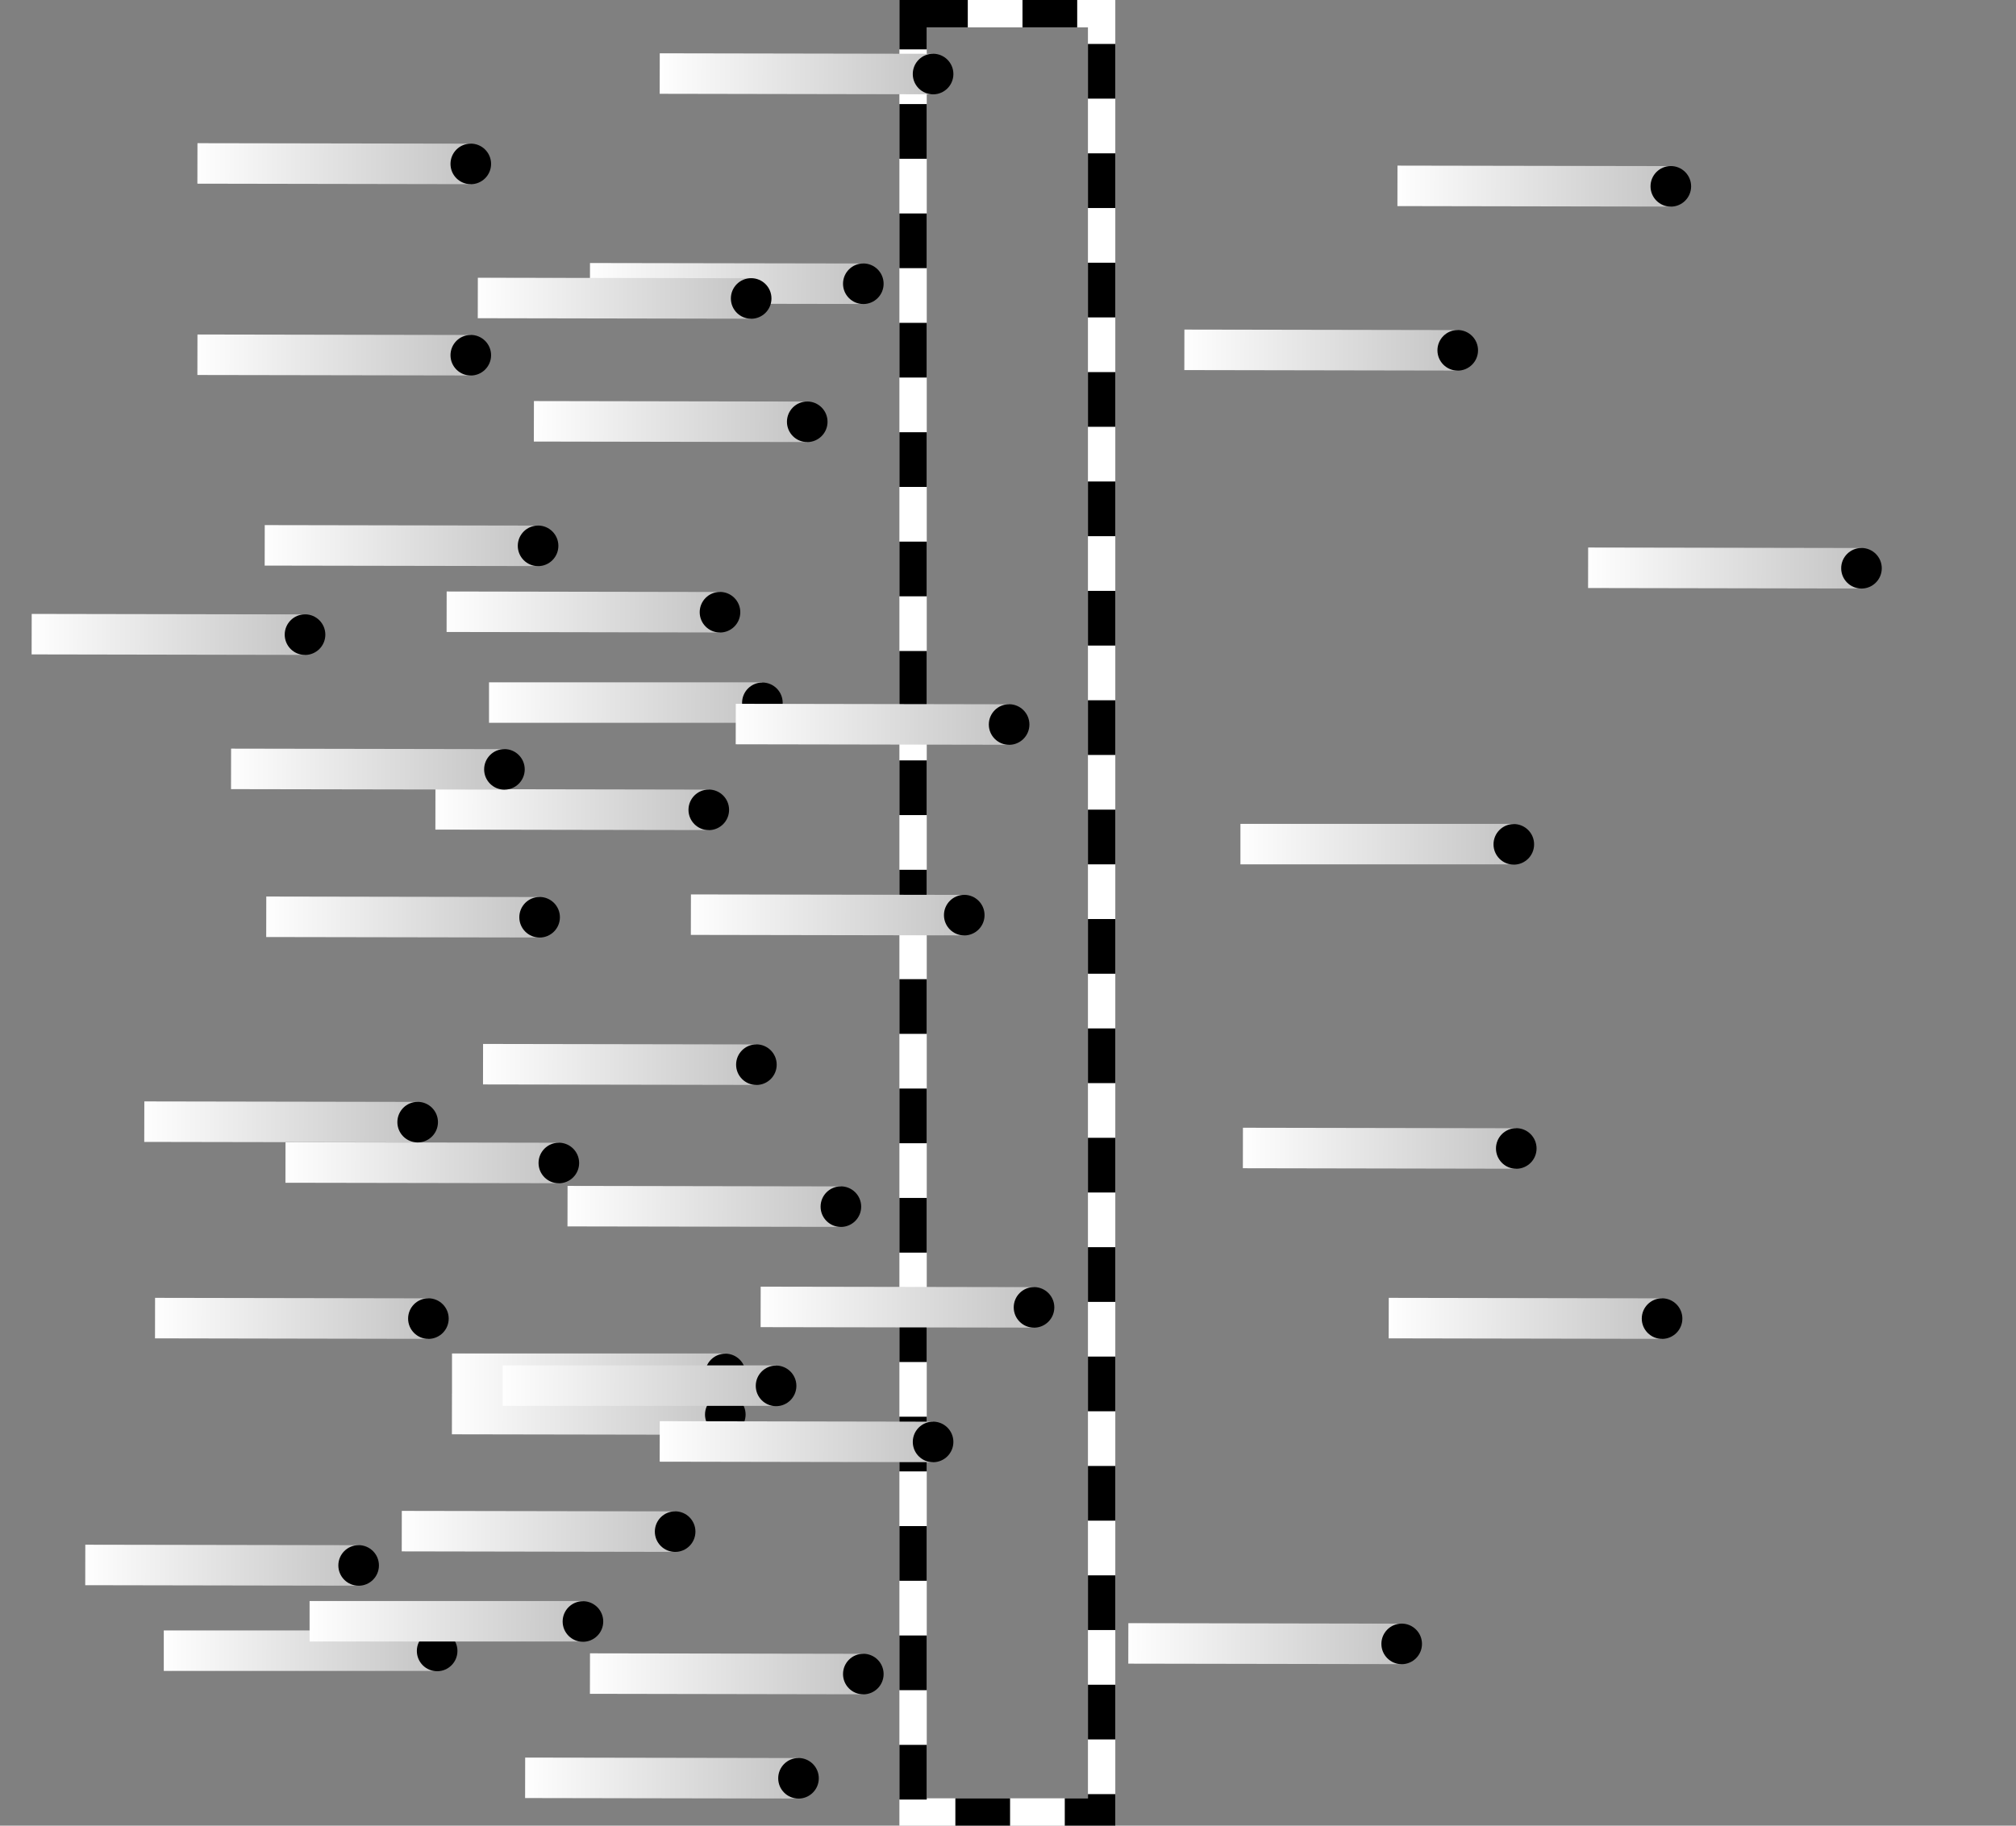 <?xml version="1.0" encoding="iso-8859-1"?>
<!-- Generator: Adobe Illustrator 11 Build 196, SVG Export Plug-In . SVG Version: 6.0.0 Build 78)  -->
<!DOCTYPE svg PUBLIC "-//W3C//DTD SVG 1.0//EN"    "http://www.w3.org/TR/2001/REC-SVG-20010904/DTD/svg10.dtd">
<svg  
	 width="147.401" height="133.52" viewBox="0 0 147.401 133.52" style="overflow:visible;enable-background:new 0 0 147.401 133.52"
	 xml:space="preserve">
	<rect x="0" y="0" width="147.401" height="133.52" fill="#808080" stroke="none"/>
	<g id="Layer_1">
		<g>
			
				<linearGradient id="XMLID_39_" gradientUnits="userSpaceOnUse" x1="274.657" y1="160.376" x2="312.746" y2="160.376" gradientTransform="matrix(0.525 0.001 -0.001 0.525 -124.814 -17.393)">
				<stop  offset="0" style="stop-color:#FFFFFF"/>
				<stop  offset="1" style="stop-color:#C5C5C5"/>
				
				
				
			</linearGradient>
			<polygon style="fill:url(#XMLID_39_);" points="19.469,65.568 19.464,68.53 39.453,68.565 39.458,65.604 "/>
			<circle cx="39.454" cy="67.084" r="1.484"/> 
		</g>
		<g>
			
				<linearGradient id="XMLID_40_" gradientUnits="userSpaceOnUse" x1="274.657" y1="160.377" x2="312.746" y2="160.377" gradientTransform="matrix(0.525 0.001 -0.001 0.525 -108.962 -6.612)">
				<stop  offset="0" style="stop-color:#FFFFFF"/>
				<stop  offset="1" style="stop-color:#C5C5C5"/>
				
				
				
			</linearGradient>
			<polygon style="fill:url(#XMLID_40_);" points="35.32,76.349 35.315,79.311 55.304,79.346 55.309,76.385 "/>
			<circle cx="55.305" cy="77.865" r="1.484"/> 
		</g>
		<g>
			
				<linearGradient id="XMLID_41_" gradientUnits="userSpaceOnUse" x1="274.657" y1="160.377" x2="312.746" y2="160.377" gradientTransform="matrix(0.525 0.001 -0.001 0.525 -123.407 0.578)">
				<stop  offset="0" style="stop-color:#FFFFFF"/>
				<stop  offset="1" style="stop-color:#C5C5C5"/>
				
				
				
			</linearGradient>
			<polygon style="fill:url(#XMLID_41_);" points="20.875,83.54 20.87,86.501 40.859,86.536 40.864,83.575 "/>
			<circle cx="40.86" cy="85.056" r="1.484"/> 
		</g>
		<g>
			
				<linearGradient id="XMLID_42_" gradientUnits="userSpaceOnUse" x1="274.657" y1="160.376" x2="312.746" y2="160.376" gradientTransform="matrix(0.525 0.001 -0.001 0.525 -111.237 18.976)">
				<stop  offset="0" style="stop-color:#FFFFFF"/>
				<stop  offset="1" style="stop-color:#C5C5C5"/>
				
				
				
			</linearGradient>
			<polygon style="fill:url(#XMLID_42_);" points="33.046,101.938 33.041,104.899 53.03,104.934 53.035,101.973 "/>
			<circle cx="53.031" cy="103.454" r="1.484"/> 
		</g>
		<g>
			
				<linearGradient id="XMLID_43_" gradientUnits="userSpaceOnUse" x1="274.657" y1="160.377" x2="312.746" y2="160.377" gradientTransform="matrix(0.525 0.001 -0.001 0.525 -112.445 -25.25)">
				<stop  offset="0" style="stop-color:#FFFFFF"/>
				<stop  offset="1" style="stop-color:#C5C5C5"/>
				
				
				
			</linearGradient>
			<polygon style="fill:url(#XMLID_43_);" points="31.838,57.711 31.833,60.673 51.821,60.708 51.827,57.747 "/>
			<circle cx="51.823" cy="59.228" r="1.484"/> 
		</g>
		<g>
			
				<linearGradient id="XMLID_44_" gradientUnits="userSpaceOnUse" x1="274.657" y1="160.376" x2="312.746" y2="160.376" gradientTransform="matrix(0.525 0.001 -0.001 0.525 -124.925 -44.558)">
				<stop  offset="0" style="stop-color:#FFFFFF"/>
				<stop  offset="1" style="stop-color:#C5C5C5"/>
				
				
				
			</linearGradient>
			<polygon style="fill:url(#XMLID_44_);" points="19.357,38.403 19.352,41.365 39.341,41.4 39.346,38.439 "/>
			<circle cx="39.342" cy="39.92" r="1.484"/> 
		</g>
		<g>
			
				<linearGradient id="XMLID_45_" gradientUnits="userSpaceOnUse" x1="274.657" y1="160.376" x2="312.746" y2="160.376" gradientTransform="matrix(0.525 0.001 -0.001 0.525 -138.046 30.011)">
				<stop  offset="0" style="stop-color:#FFFFFF"/>
				<stop  offset="1" style="stop-color:#C5C5C5"/>
				
				
				
			</linearGradient>
			<polygon style="fill:url(#XMLID_45_);" points="6.237,112.973 6.232,115.934 26.221,115.97 26.226,113.008 "/>
			<circle cx="26.222" cy="114.489" r="1.484"/> 
		</g>
		<g>
			
				<linearGradient id="XMLID_46_" gradientUnits="userSpaceOnUse" x1="274.657" y1="160.376" x2="312.746" y2="160.376" gradientTransform="matrix(0.525 0.001 -0.001 0.525 -132.306 36.264)">
				<stop  offset="0" style="stop-color:#FFFFFF"/>
				<stop  offset="1" style="stop-color:#C5C5C5"/>
				
				
				
			</linearGradient>
			<rect x="11.975" y="119.243" style="fill:url(#XMLID_46_);" width="19.988" height="2.961"/> 
			<circle cx="31.962" cy="120.742" r="1.484"/> 
		</g>
		<g>
			
				<linearGradient id="XMLID_47_" gradientUnits="userSpaceOnUse" x1="274.657" y1="160.376" x2="312.746" y2="160.376" gradientTransform="matrix(0.525 0.001 -0.001 0.525 -121.645 34.111)">
				<stop  offset="0" style="stop-color:#FFFFFF"/>
				<stop  offset="1" style="stop-color:#C5C5C5"/>
				
				
				
			</linearGradient>
			<rect x="22.635" y="117.091" style="fill:url(#XMLID_47_);" width="19.988" height="2.961"/> 
			<circle cx="42.622" cy="118.589" r="1.484"/> 
		</g>
		<g>
			
				<linearGradient id="XMLID_48_" gradientUnits="userSpaceOnUse" x1="274.657" y1="160.376" x2="312.746" y2="160.376" gradientTransform="matrix(0.525 0.001 -0.001 0.525 -141.965 -38.062)">
				<stop  offset="0" style="stop-color:#FFFFFF"/>
				<stop  offset="1" style="stop-color:#C5C5C5"/>
				
				
				
			</linearGradient>
			<polygon style="fill:url(#XMLID_48_);" points="2.318,44.899 2.312,47.86 22.301,47.896 22.306,44.935 "/>
			<circle cx="22.302" cy="46.415" r="1.485"/> 
		</g>
		<g>
			
				<linearGradient id="XMLID_49_" gradientUnits="userSpaceOnUse" x1="274.657" y1="160.377" x2="312.746" y2="160.377" gradientTransform="matrix(0.525 0.001 -0.001 0.525 -101.145 -63.726)">
				<stop  offset="0" style="stop-color:#FFFFFF"/>
				<stop  offset="1" style="stop-color:#C5C5C5"/>
				
				
				
			</linearGradient>
			<polygon style="fill:url(#XMLID_49_);" points="43.138,19.236 43.132,22.197 63.121,22.232 63.126,19.271 "/>
			<circle cx="63.122" cy="20.752" r="1.484"/> 
		</g>
		<g>
			
				<linearGradient id="XMLID_50_" gradientUnits="userSpaceOnUse" x1="274.657" y1="160.376" x2="312.746" y2="160.376" gradientTransform="matrix(0.525 0.001 -0.001 0.525 -102.785 3.771)">
				<stop  offset="0" style="stop-color:#FFFFFF"/>
				<stop  offset="1" style="stop-color:#C5C5C5"/>
				
				
				
			</linearGradient>
			<polygon style="fill:url(#XMLID_50_);" points="41.498,86.732 41.492,89.694 61.481,89.729 61.486,86.768 "/>
			<circle cx="61.482" cy="88.249" r="1.484"/> 
		</g>
		<g>
			
				<linearGradient id="XMLID_51_" gradientUnits="userSpaceOnUse" x1="274.657" y1="160.377" x2="312.746" y2="160.377" gradientTransform="matrix(0.525 0.001 -0.001 0.525 -105.885 45.578)">
				<stop  offset="0" style="stop-color:#FFFFFF"/>
				<stop  offset="1" style="stop-color:#C5C5C5"/>
				
				
				
			</linearGradient>
			<polygon style="fill:url(#XMLID_51_);" points="38.398,128.54 38.393,131.501 58.381,131.537 58.387,128.575 "/>
			<circle cx="58.383" cy="130.056" r="1.484"/> 
		</g>
		<g>
			
				<linearGradient id="XMLID_52_" gradientUnits="userSpaceOnUse" x1="274.657" y1="160.377" x2="312.746" y2="160.377" gradientTransform="matrix(0.525 0.001 -0.001 0.525 -129.845 -58.498)">
				<stop  offset="0" style="stop-color:#FFFFFF"/>
				<stop  offset="1" style="stop-color:#C5C5C5"/>
				
				
				
			</linearGradient>
			<polygon style="fill:url(#XMLID_52_);" points="14.438,24.463 14.432,27.425 34.421,27.46 34.426,24.499 "/>
			<circle cx="34.422" cy="25.979" r="1.484"/> 
		</g>
		<g>
			
				<linearGradient id="XMLID_53_" gradientUnits="userSpaceOnUse" x1="274.657" y1="160.376" x2="312.746" y2="160.376" gradientTransform="matrix(0.525 0.001 -0.001 0.525 -129.845 -72.49)">
				<stop  offset="0" style="stop-color:#FFFFFF"/>
				<stop  offset="1" style="stop-color:#C5C5C5"/>
				
				
				
			</linearGradient>
			<polygon style="fill:url(#XMLID_53_);" points="14.438,10.472 14.432,13.433 34.421,13.469 34.426,10.507 "/>
			<circle cx="34.422" cy="11.988" r="1.484"/> 
		</g>
		<g>
			
				<linearGradient id="XMLID_54_" gradientUnits="userSpaceOnUse" x1="274.657" y1="160.376" x2="312.746" y2="160.376" gradientTransform="matrix(0.525 0.001 -0.001 0.525 -108.525 -33.078)">
				<stop  offset="0" style="stop-color:#FFFFFF"/>
				<stop  offset="1" style="stop-color:#C5C5C5"/>
				
				
				
			</linearGradient>
			<rect x="35.755" y="49.902" style="fill:url(#XMLID_54_);" width="19.988" height="2.961"/> 
			<circle cx="55.742" cy="51.4" r="1.484"/> 
		</g>
		<g>
			
				<linearGradient id="XMLID_55_" gradientUnits="userSpaceOnUse" x1="274.657" y1="160.377" x2="312.746" y2="160.377" gradientTransform="matrix(0.525 0.001 -0.001 0.525 -133.73 -2.41)">
				<stop  offset="0" style="stop-color:#FFFFFF"/>
				<stop  offset="1" style="stop-color:#C5C5C5"/>
				
				
				
			</linearGradient>
			<polygon style="fill:url(#XMLID_55_);" points="10.553,80.552 10.547,83.514 30.536,83.549 30.542,80.588 "/>
			<circle cx="30.538" cy="82.068" r="1.484"/> 
		</g>
		<g>
			
				<linearGradient id="XMLID_56_" gradientUnits="userSpaceOnUse" x1="274.657" y1="160.377" x2="312.746" y2="160.377" gradientTransform="matrix(0.525 0.001 -0.001 0.525 -105.245 -53.63)">
				<stop  offset="0" style="stop-color:#FFFFFF"/>
				<stop  offset="1" style="stop-color:#C5C5C5"/>
				
				
				
			</linearGradient>
			<polygon style="fill:url(#XMLID_56_);" points="39.038,29.332 39.032,32.293 59.021,32.329 59.026,29.368 "/>
			<circle cx="59.022" cy="30.848" r="1.484"/> 
		</g>
		<g>
			<rect x="66.76" y="1" style="fill:none;stroke:#FFFFFF;stroke-width:2;" width="13.786" height="131.52"/> 
			<rect x="66.76" y="1" style="fill:none;stroke:#000000;stroke-width:2;stroke-dasharray:4;" width="13.786" height="131.52"/> 
		</g>
		<g>
			
				<linearGradient id="XMLID_57_" gradientUnits="userSpaceOnUse" x1="274.657" y1="160.376" x2="312.746" y2="160.376" gradientTransform="matrix(0.525 0.001 -0.001 0.525 -53.404 -0.483)">
				<stop  offset="0" style="stop-color:#FFFFFF"/>
				<stop  offset="1" style="stop-color:#C5C5C5"/>
				
				
				
			</linearGradient>
			<polygon style="fill:url(#XMLID_57_);" points="90.878,82.478 90.873,85.439 110.862,85.475 110.867,82.514 "/>
			<circle cx="110.863" cy="83.994" r="1.484"/> 
		</g>
		<g>
			
				<linearGradient id="XMLID_58_" gradientUnits="userSpaceOnUse" x1="274.657" y1="160.377" x2="312.746" y2="160.377" gradientTransform="matrix(0.525 0.001 -0.001 0.525 -57.685 -58.857)">
				<stop  offset="0" style="stop-color:#FFFFFF"/>
				<stop  offset="1" style="stop-color:#C5C5C5"/>
				
				
				
			</linearGradient>
			<polygon style="fill:url(#XMLID_58_);" points="86.598,24.104 86.593,27.066 106.582,27.102 106.587,24.14 "/>
			<circle cx="106.583" cy="25.621" r="1.484"/> 
		</g>
		<g>
			
				<linearGradient id="XMLID_59_" gradientUnits="userSpaceOnUse" x1="274.657" y1="160.376" x2="312.746" y2="160.376" gradientTransform="matrix(0.525 0.001 -0.001 0.525 -53.585 -22.726)">
				<stop  offset="0" style="stop-color:#FFFFFF"/>
				<stop  offset="1" style="stop-color:#C5C5C5"/>
				
				
				
			</linearGradient>
			<rect x="90.695" y="60.254" style="fill:url(#XMLID_59_);" width="19.988" height="2.961"/> 
			<circle cx="110.683" cy="61.752" r="1.484"/> 
		</g>
		<g>
			
				<linearGradient id="XMLID_60_" gradientUnits="userSpaceOnUse" x1="274.657" y1="160.376" x2="312.746" y2="160.376" gradientTransform="matrix(0.525 0.001 -0.001 0.525 -61.782 35.749)">
				<stop  offset="0" style="stop-color:#FFFFFF"/>
				<stop  offset="1" style="stop-color:#C5C5C5"/>
				
				
				
			</linearGradient>
			<polygon style="fill:url(#XMLID_60_);" points="82.5,118.71 82.495,121.672 102.484,121.707 102.489,118.746 "/>
			<circle cx="102.485" cy="120.227" r="1.484"/> 
		</g>
		<g>
			
				<linearGradient id="XMLID_61_" gradientUnits="userSpaceOnUse" x1="274.657" y1="160.377" x2="312.746" y2="160.377" gradientTransform="matrix(0.525 0.001 -0.001 0.525 -42.744 11.958)">
				<stop  offset="0" style="stop-color:#FFFFFF"/>
				<stop  offset="1" style="stop-color:#C5C5C5"/>
				
				
				
			</linearGradient>
			<polygon style="fill:url(#XMLID_61_);" points="101.539,94.919 101.533,97.881 121.522,97.917 121.527,94.955 "/>
			<circle cx="121.523" cy="96.436" r="1.484"/> 
		</g>
		<g>
			
				<linearGradient id="XMLID_62_" gradientUnits="userSpaceOnUse" x1="274.657" y1="160.376" x2="312.746" y2="160.376" gradientTransform="matrix(0.525 0.001 -0.001 0.525 -42.105 -70.85)">
				<stop  offset="0" style="stop-color:#FFFFFF"/>
				<stop  offset="1" style="stop-color:#C5C5C5"/>
				
				
				
			</linearGradient>
			<polygon style="fill:url(#XMLID_62_);" points="102.178,12.112 102.173,15.073 122.162,15.109 122.167,12.147 "/>
			<circle cx="122.163" cy="13.628" r="1.484"/> 
		</g>
		<g>
			
				<linearGradient id="XMLID_63_" gradientUnits="userSpaceOnUse" x1="274.657" y1="160.377" x2="312.746" y2="160.377" gradientTransform="matrix(0.525 0.001 -0.001 0.525 -132.945 11.958)">
				<stop  offset="0" style="stop-color:#FFFFFF"/>
				<stop  offset="1" style="stop-color:#C5C5C5"/>
				
				
				
			</linearGradient>
			<polygon style="fill:url(#XMLID_63_);" points="11.338,94.919 11.333,97.881 31.321,97.917 31.327,94.955 "/>
			<circle cx="31.323" cy="96.436" r="1.484"/> 
		</g>
		<g>
			
				<linearGradient id="XMLID_64_" gradientUnits="userSpaceOnUse" x1="274.657" y1="160.377" x2="312.746" y2="160.377" gradientTransform="matrix(0.525 0.001 -0.001 0.525 -127.385 -28.209)">
				<stop  offset="0" style="stop-color:#FFFFFF"/>
				<stop  offset="1" style="stop-color:#C5C5C5"/>
				
				
				
			</linearGradient>
			<polygon style="fill:url(#XMLID_64_);" points="16.897,54.752 16.892,57.714 36.881,57.749 36.886,54.788 "/>
			<circle cx="36.882" cy="56.269" r="1.484"/> 
		</g>
		<g>
			
				<linearGradient id="XMLID_65_" gradientUnits="userSpaceOnUse" x1="274.657" y1="160.376" x2="312.746" y2="160.376" gradientTransform="matrix(0.525 0.001 -0.001 0.525 -111.231 16.007)">
				<stop  offset="0" style="stop-color:#FFFFFF"/>
				<stop  offset="1" style="stop-color:#C5C5C5"/>
				
				
				
			</linearGradient>
			<rect x="33.049" y="98.987" style="fill:url(#XMLID_65_);" width="19.988" height="2.961"/> 
			<circle cx="53.036" cy="100.485" r="1.484"/> 
		</g>
		<g>
			
				<linearGradient id="XMLID_66_" gradientUnits="userSpaceOnUse" x1="274.657" y1="160.376" x2="312.746" y2="160.376" gradientTransform="matrix(0.525 0.001 -0.001 0.525 -107.525 16.878)">
				<stop  offset="0" style="stop-color:#FFFFFF"/>
				<stop  offset="1" style="stop-color:#C5C5C5"/>
				
				
				
			</linearGradient>
			<rect x="36.755" y="99.857" style="fill:url(#XMLID_66_);" width="19.988" height="2.961"/> 
			<circle cx="56.743" cy="101.356" r="1.485"/> 
		</g>
		<g>
			
				<linearGradient id="XMLID_67_" gradientUnits="userSpaceOnUse" x1="274.657" y1="160.376" x2="312.746" y2="160.376" gradientTransform="matrix(0.525 0.001 -0.001 0.525 -111.625 -39.703)">
				<stop  offset="0" style="stop-color:#FFFFFF"/>
				<stop  offset="1" style="stop-color:#C5C5C5"/>
				
				
				
			</linearGradient>
			<polygon style="fill:url(#XMLID_67_);" points="32.658,43.259 32.653,46.22 52.642,46.256 52.646,43.295 "/>
			<circle cx="52.643" cy="44.775" r="1.484"/> 
		</g>
		<g>
			
				<linearGradient id="XMLID_68_" gradientUnits="userSpaceOnUse" x1="274.657" y1="160.377" x2="312.746" y2="160.377" gradientTransform="matrix(0.525 0.001 -0.001 0.525 -109.345 -62.65)">
				<stop  offset="0" style="stop-color:#FFFFFF"/>
				<stop  offset="1" style="stop-color:#C5C5C5"/>
				
				
				
			</linearGradient>
			<polygon style="fill:url(#XMLID_68_);" points="34.938,20.312 34.932,23.273 54.921,23.309 54.926,20.348 "/>
			<circle cx="54.922" cy="21.828" r="1.484"/> 
		</g>
		<g>
			
				<linearGradient id="XMLID_69_" gradientUnits="userSpaceOnUse" x1="274.657" y1="160.377" x2="312.746" y2="160.377" gradientTransform="matrix(0.525 0.001 -0.001 0.525 -114.905 27.538)">
				<stop  offset="0" style="stop-color:#FFFFFF"/>
				<stop  offset="1" style="stop-color:#C5C5C5"/>
				
				
				
			</linearGradient>
			<polygon style="fill:url(#XMLID_69_);" points="29.378,110.5 29.373,113.461 49.361,113.497 49.367,110.535 "/>
			<circle cx="49.363" cy="112.016" r="1.484"/> 
		</g>
		<g>
			
				<linearGradient id="XMLID_70_" gradientUnits="userSpaceOnUse" x1="274.657" y1="160.376" x2="312.746" y2="160.376" gradientTransform="matrix(0.525 0.001 -0.001 0.525 -101.145 37.955)">
				<stop  offset="0" style="stop-color:#FFFFFF"/>
				<stop  offset="1" style="stop-color:#C5C5C5"/>
				
				
				
			</linearGradient>
			<polygon style="fill:url(#XMLID_70_);" points="43.138,120.917 43.132,123.878 63.121,123.914 63.126,120.952 "/>
			<circle cx="63.122" cy="122.433" r="1.484"/> 
		</g>
		<g>
			
				<linearGradient id="XMLID_71_" gradientUnits="userSpaceOnUse" x1="274.657" y1="160.376" x2="312.746" y2="160.376" gradientTransform="matrix(0.525 0.001 -0.001 0.525 -93.765 -17.549)">
				<stop  offset="0" style="stop-color:#FFFFFF"/>
				<stop  offset="1" style="stop-color:#C5C5C5"/>
				
				
				
			</linearGradient>
			<polygon style="fill:url(#XMLID_71_);" points="50.518,65.413 50.512,68.374 70.501,68.409 70.506,65.448 "/>
			<circle cx="70.502" cy="66.929" r="1.484"/> 
		</g>
		<g>
			
				<linearGradient id="XMLID_72_" gradientUnits="userSpaceOnUse" x1="274.657" y1="160.376" x2="312.746" y2="160.376" gradientTransform="matrix(0.525 0.001 -0.001 0.525 -90.485 -31.489)">
				<stop  offset="0" style="stop-color:#FFFFFF"/>
				<stop  offset="1" style="stop-color:#C5C5C5"/>
				
				
				
			</linearGradient>
			<polygon style="fill:url(#XMLID_72_);" points="53.798,51.472 53.792,54.434 73.781,54.469 73.787,51.508 "/>
			<circle cx="73.782" cy="52.988" r="1.484"/> 
		</g>
		<g>
			
				<linearGradient id="XMLID_73_" gradientUnits="userSpaceOnUse" x1="274.657" y1="160.377" x2="312.746" y2="160.377" gradientTransform="matrix(0.525 0.001 -0.001 0.525 -96.045 20.978)">
				<stop  offset="0" style="stop-color:#FFFFFF"/>
				<stop  offset="1" style="stop-color:#C5C5C5"/>
				
				
				
			</linearGradient>
			<polygon style="fill:url(#XMLID_73_);" points="48.238,103.939 48.233,106.901 68.222,106.937 68.227,103.975 "/>
			<circle cx="68.223" cy="105.456" r="1.484"/> 
		</g>
		<g>
			
				<linearGradient id="XMLID_74_" gradientUnits="userSpaceOnUse" x1="274.657" y1="160.376" x2="312.746" y2="160.376" gradientTransform="matrix(0.525 0.001 -0.001 0.525 -96.045 -79.063)">
				<stop  offset="0" style="stop-color:#FFFFFF"/>
				<stop  offset="1" style="stop-color:#C5C5C5"/>
				
				
				
			</linearGradient>
			<polygon style="fill:url(#XMLID_74_);" points="48.238,3.898 48.233,6.86 68.222,6.896 68.227,3.934 "/>
			<circle cx="68.223" cy="5.415" r="1.485"/> 
		</g>
		<g>
			
				<linearGradient id="XMLID_75_" gradientUnits="userSpaceOnUse" x1="274.657" y1="160.376" x2="312.746" y2="160.376" gradientTransform="matrix(0.525 0.001 -0.001 0.525 -88.665 11.138)">
				<stop  offset="0" style="stop-color:#FFFFFF"/>
				<stop  offset="1" style="stop-color:#C5C5C5"/>
				
				
				
			</linearGradient>
			<polygon style="fill:url(#XMLID_75_);" points="55.618,94.1 55.613,97.061 75.602,97.096 75.607,94.135 "/>
			<circle cx="75.603" cy="95.616" r="1.484"/> 
		</g>
		<g>
			
				<linearGradient id="XMLID_76_" gradientUnits="userSpaceOnUse" x1="274.657" y1="160.376" x2="312.746" y2="160.376" gradientTransform="matrix(0.525 0.001 -0.001 0.525 -28.164 -42.918)">
				<stop  offset="0" style="stop-color:#FFFFFF"/>
				<stop  offset="1" style="stop-color:#C5C5C5"/>
				
				
				
			</linearGradient>
			<polygon style="fill:url(#XMLID_76_);" points="116.118,40.043 116.113,43.005 136.102,43.041 136.107,40.079 "/>
			<circle cx="136.103" cy="41.56" r="1.484"/> 
		</g>
		<rect y="68.631" style="fill:none;" width="147.401" height="2.834"/> 
	</g>
</svg>

